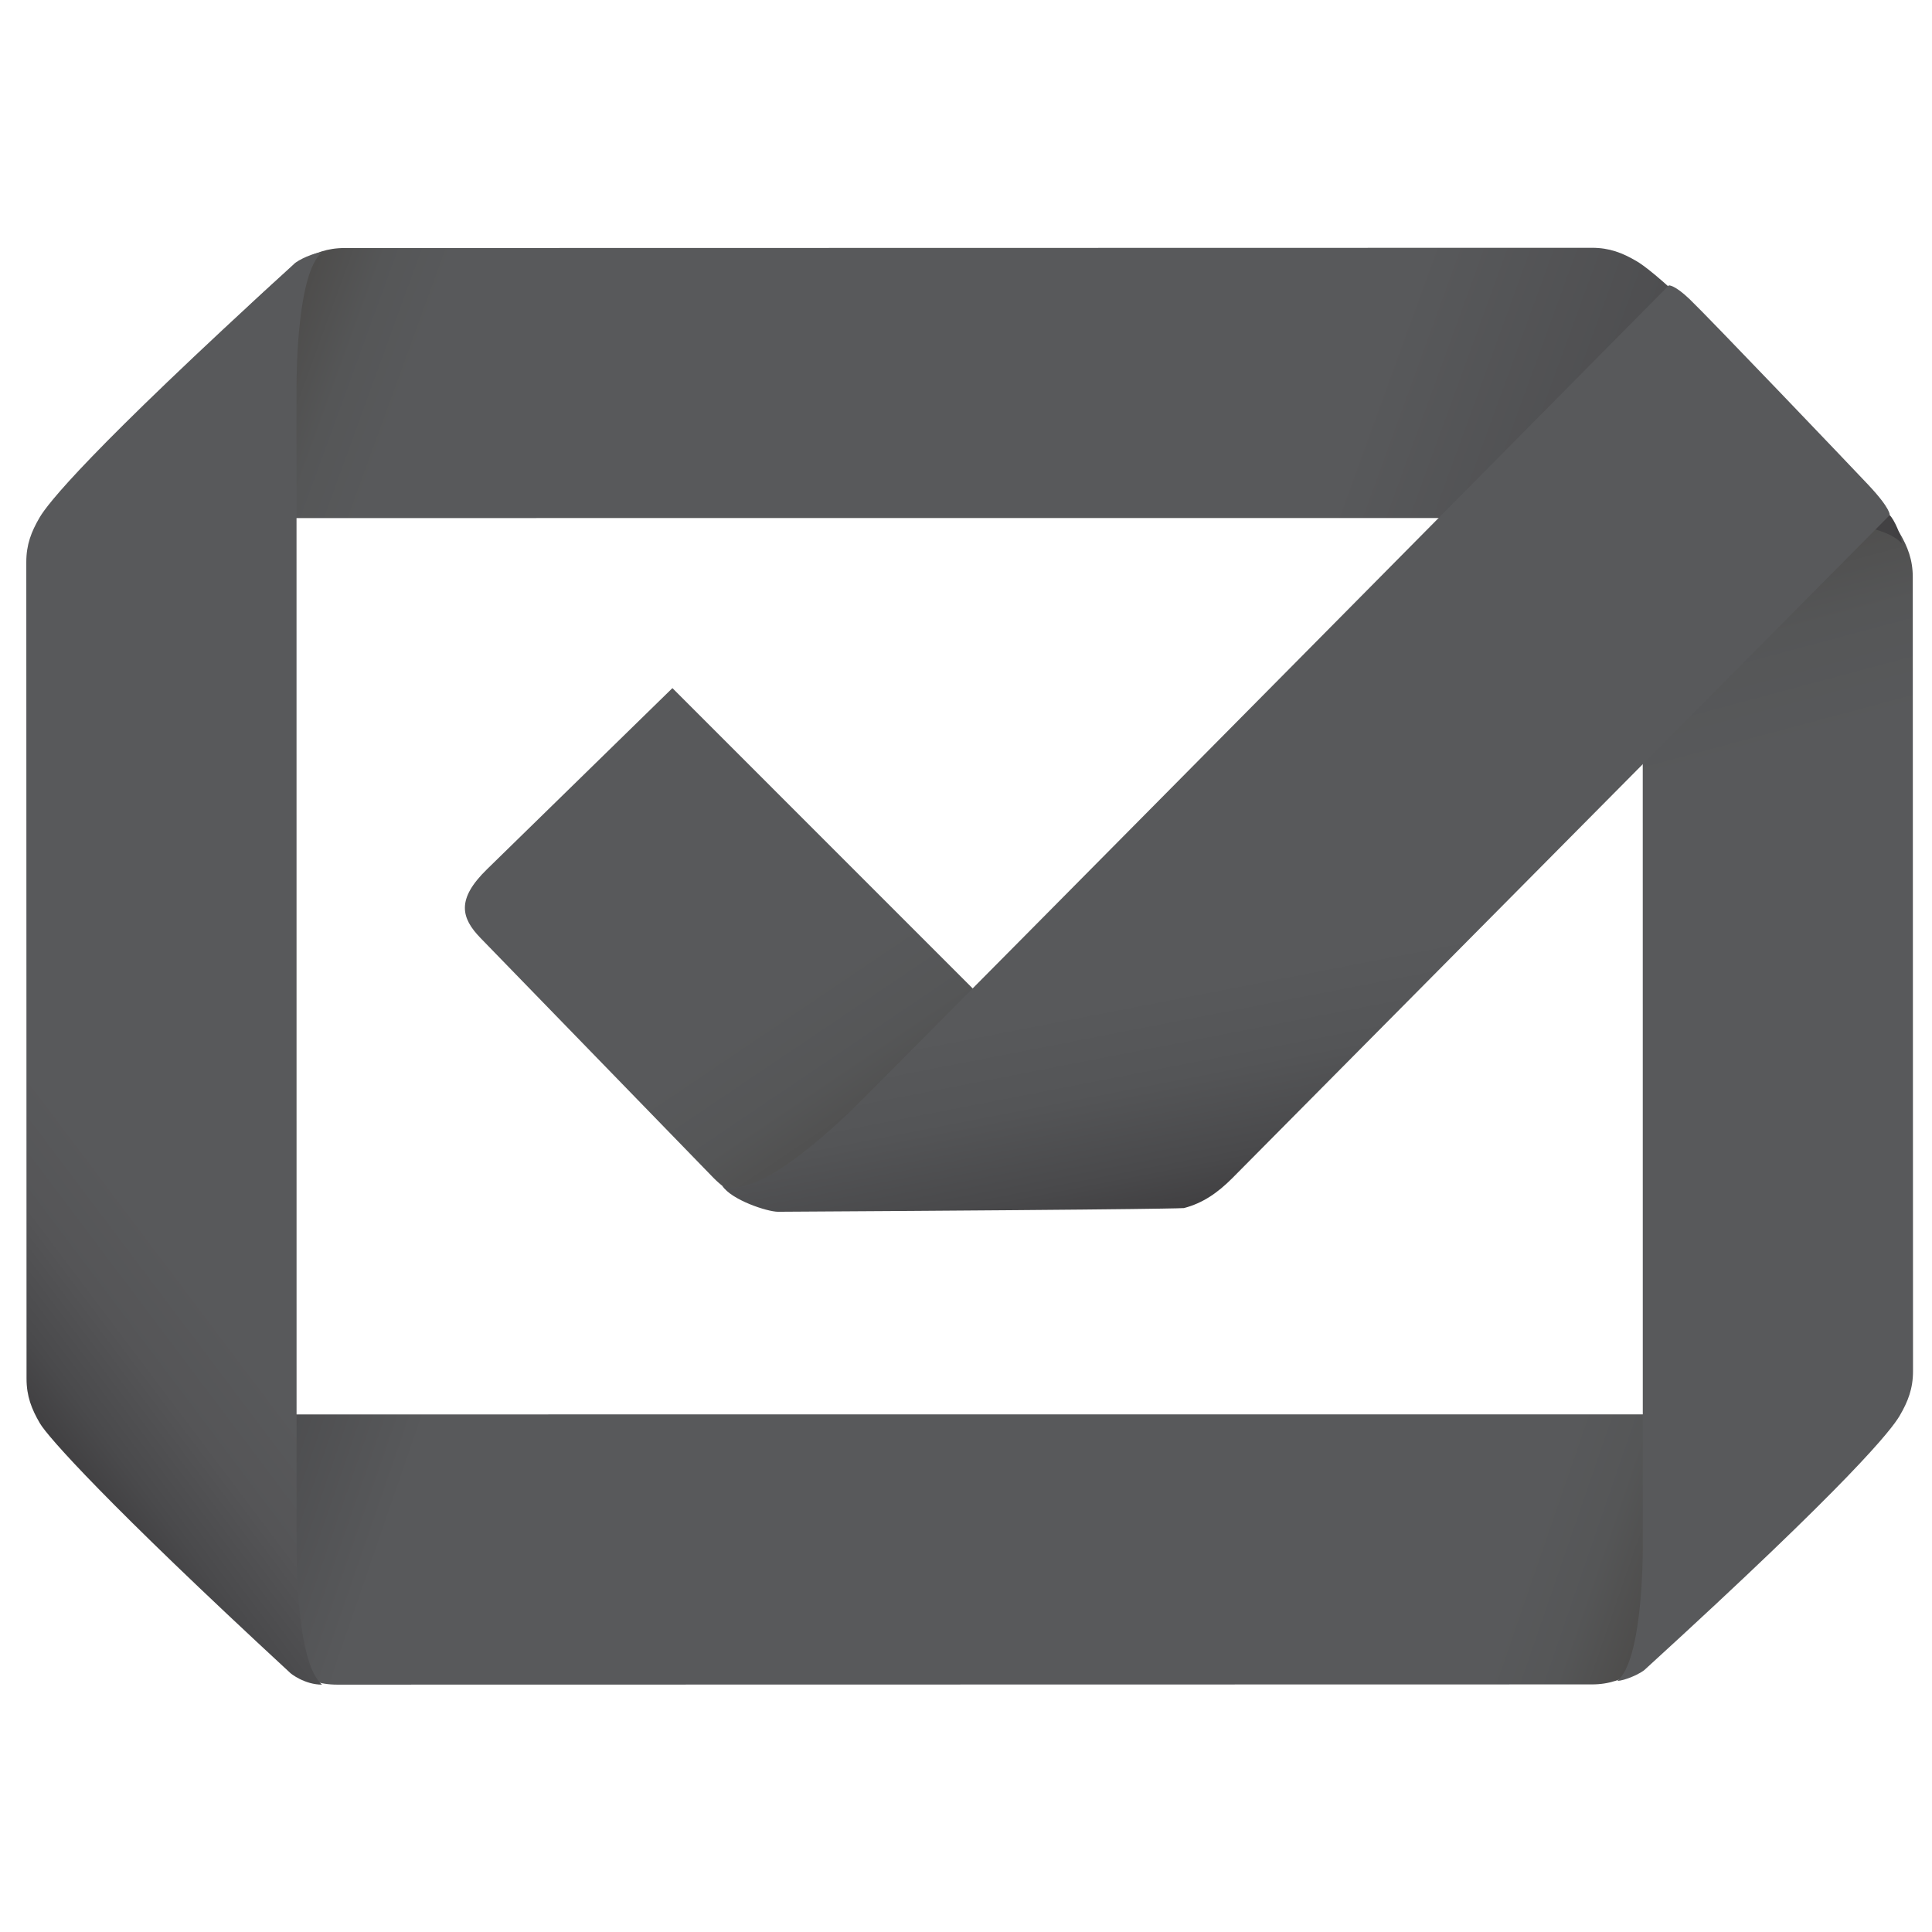<?xml version="1.0" ?><!DOCTYPE svg  PUBLIC '-//W3C//DTD SVG 1.0//EN'  'http://www.w3.org/TR/2001/REC-SVG-20010904/DTD/svg10.dtd'><svg enable-background="new 0 0 512 512" height="512px" id="Layer_2" version="1.0" viewBox="0 0 512 512" width="512px" xml:space="preserve" xmlns="http://www.w3.org/2000/svg" xmlns:xlink="http://www.w3.org/1999/xlink"><g><linearGradient gradientUnits="userSpaceOnUse" id="SVGID_1_" x1="27.458" x2="470.282" y1="315.174" y2="467.65"><stop offset="0.016" style="stop-color:#414042"/><stop offset="0.099" style="stop-color:#474749"/><stop offset="0.215" style="stop-color:#58595B"/><stop offset="0.215" style="stop-color:#58595B"/><stop offset="0.83" style="stop-color:#58595B"/><stop offset="0.868" style="stop-color:#555657"/><stop offset="0.903" style="stop-color:#4E4D4C"/><stop offset="0.937" style="stop-color:#413F39"/><stop offset="0.97" style="stop-color:#2E2B1F"/><stop offset="1" style="stop-color:#191300"/></linearGradient><path clip-rule="evenodd" d="M89.368,446.447c-4.634,0-8.032-1.318-11.833-3.541   c-3.563-2.083-27.035-27.616-65.119-67.315c-1.196-1.099-3.178-5.613-3.178-7.499c5.375,6.463,31.084,6.743,35.72,6.743   c49.047,0,390.389-0.014,423.284-0.014c4.638,0,30.349-0.283,35.724-6.741c0,4.566-2.918,7.3-3.178,7.494   c-44.971,48.673-63.531,65.19-67.092,67.27c-3.802,2.221-7.201,3.54-11.837,3.54L89.368,446.447z" fill="url(#SVGID_1_)" fill-rule="evenodd"/></g><g><linearGradient gradientTransform="matrix(0 -1 1 0 -212.983 723.766)" gradientUnits="userSpaceOnUse" id="SVGID_2_" x1="297.847" x2="647.47" y1="715.069" y2="621.388"><stop offset="0.628" style="stop-color:#58595B"/><stop offset="0.71" style="stop-color:#555657"/><stop offset="0.787" style="stop-color:#4E4D4C"/><stop offset="0.861" style="stop-color:#413F39"/><stop offset="0.934" style="stop-color:#2E2B1F"/><stop offset="1" style="stop-color:#191300"/></linearGradient><path clip-rule="evenodd" d="M506.969,363.359c0,4.635-1.318,8.033-3.541,11.834   c-2.083,3.562-12.317,16.879-67.315,67.076c-1.099,1.196-5.612,3.176-7.5,3.176c6.464-5.374,6.744-31.083,6.744-35.718   c0-49.048-0.014-270.226-0.015-303.12c0-4.638-0.283-30.348-6.74-35.724c4.565,0,7.3,2.917,7.493,3.178   c48.674,44.971,65.191,63.531,67.271,67.091c2.222,3.802,3.54,7.202,3.54,11.837L506.969,363.359z" fill="url(#SVGID_2_)" fill-rule="evenodd"/></g><g><linearGradient gradientTransform="matrix(-1 0 0 -1 510.781 936.748)" gradientUnits="userSpaceOnUse" id="SVGID_3_" x1="27.748" x2="465.193" y1="735.217" y2="894.433"><stop offset="0" style="stop-color:#414042"/><stop offset="0.312" style="stop-color:#58595B"/><stop offset="0.83" style="stop-color:#58595B"/><stop offset="0.868" style="stop-color:#555657"/><stop offset="0.903" style="stop-color:#4E4D4C"/><stop offset="0.937" style="stop-color:#413F39"/><stop offset="0.97" style="stop-color:#2E2B1F"/><stop offset="1" style="stop-color:#191300"/></linearGradient><path clip-rule="evenodd" d="M421.878,65.668c4.634,0,8.032,1.318,11.832,3.541   c3.563,2.083,16.88,12.317,67.077,67.315c1.196,1.099,3.178,5.613,3.178,7.5c-5.374-6.463-31.083-6.744-35.719-6.744   c-49.047,0-390.39,0.014-423.284,0.014c-4.637,0-30.348,0.283-35.724,6.74c0-4.564,2.917-7.299,3.177-7.493   c44.971-48.673,63.531-65.191,67.092-67.27c3.802-2.221,7.202-3.54,11.837-3.54L421.878,65.668z" fill="url(#SVGID_3_)" fill-rule="evenodd"/></g><g><linearGradient gradientTransform="matrix(0 1 -1 0 1146.92 -207.453)" gradientUnits="userSpaceOnUse" id="SVGID_4_" x1="394.567" x2="542.928" y1="970.982" y2="1167.864"><stop offset="0.778" style="stop-color:#58595B"/><stop offset="0.869" style="stop-color:#555557"/><stop offset="0.952" style="stop-color:#4A4A4C"/><stop offset="1" style="stop-color:#414042"/></linearGradient><path clip-rule="evenodd" d="M6.969,148.954c0-4.635,1.319-8.033,3.541-11.834   c2.083-3.562,12.317-16.879,67.315-67.076c1.099-1.196,5.613-3.176,7.5-3.176c-6.463,5.374-6.744,31.083-6.744,35.718   c0,49.047,0.014,275.245,0.015,308.139c0,4.638,0.284,30.348,6.74,35.724c-4.565,0-8.304-2.917-8.497-3.177   c-48.674-44.972-64.188-62.527-66.267-66.088c-2.222-3.802-3.54-7.202-3.54-11.837L6.969,148.954z" fill="url(#SVGID_4_)" fill-rule="evenodd"/></g><g><g><linearGradient gradientTransform="matrix(-0.707 -0.707 -0.707 0.707 1161.003 -44.32)" gradientUnits="userSpaceOnUse" id="SVGID_5_" x1="538.059" x2="352.498" y1="872.67" y2="908.739"><stop offset="0.454" style="stop-color:#58595B"/><stop offset="0.575" style="stop-color:#555657"/><stop offset="0.687" style="stop-color:#4E4D4C"/><stop offset="0.796" style="stop-color:#413F39"/><stop offset="0.903" style="stop-color:#2E2B1F"/><stop offset="1" style="stop-color:#191300"/></linearGradient><path clip-rule="evenodd" d="M178.195,182.356c0,0,84.585,84.598,108.939,108.955    c3.849,3.848,23.423,23.957,33.248,23.053c-1.564,1.565-6.955,3.668-8.862,3.588c-87.323,3.986-104.874,2.427-109.561,1.198    c-5-1.309-8.916-3.036-12.761-6.883c0,0-56.596-58.268-61.835-63.661s-6.414-10.323,1.679-18.229S178.195,182.356,178.195,182.356    z" fill="url(#SVGID_5_)" fill-rule="evenodd"/></g><g><linearGradient gradientTransform="matrix(0.707 -0.707 0.707 0.707 -405.062 -44.32)" gradientUnits="userSpaceOnUse" id="SVGID_6_" x1="412.403" x2="291.889" y1="615.215" y2="793.885"><stop offset="0.733" style="stop-color:#58595B"/><stop offset="0.84" style="stop-color:#545557"/><stop offset="0.948" style="stop-color:#49494B"/><stop offset="1" style="stop-color:#414042"/></linearGradient><path clip-rule="evenodd" d="M326.528,312.267c-3.845,3.847-7.762,6.574-12.761,7.883    c0,0-1.413,0.358-107.562,0.98c-2.873,0.001-12.373-3.13-14.801-6.89c10.262,4.093,33.339-19.082,37.187-22.93    c23.814-23.814,213.669-215.684,213.669-215.684s1.489-0.185,5.482,3.632c5.117,4.892,42.947,44.521,47.317,49.164    c6.189,6.577,5.727,8.101,5.727,8.101L326.528,312.267z" fill="url(#SVGID_6_)" fill-rule="evenodd"/></g></g></svg>